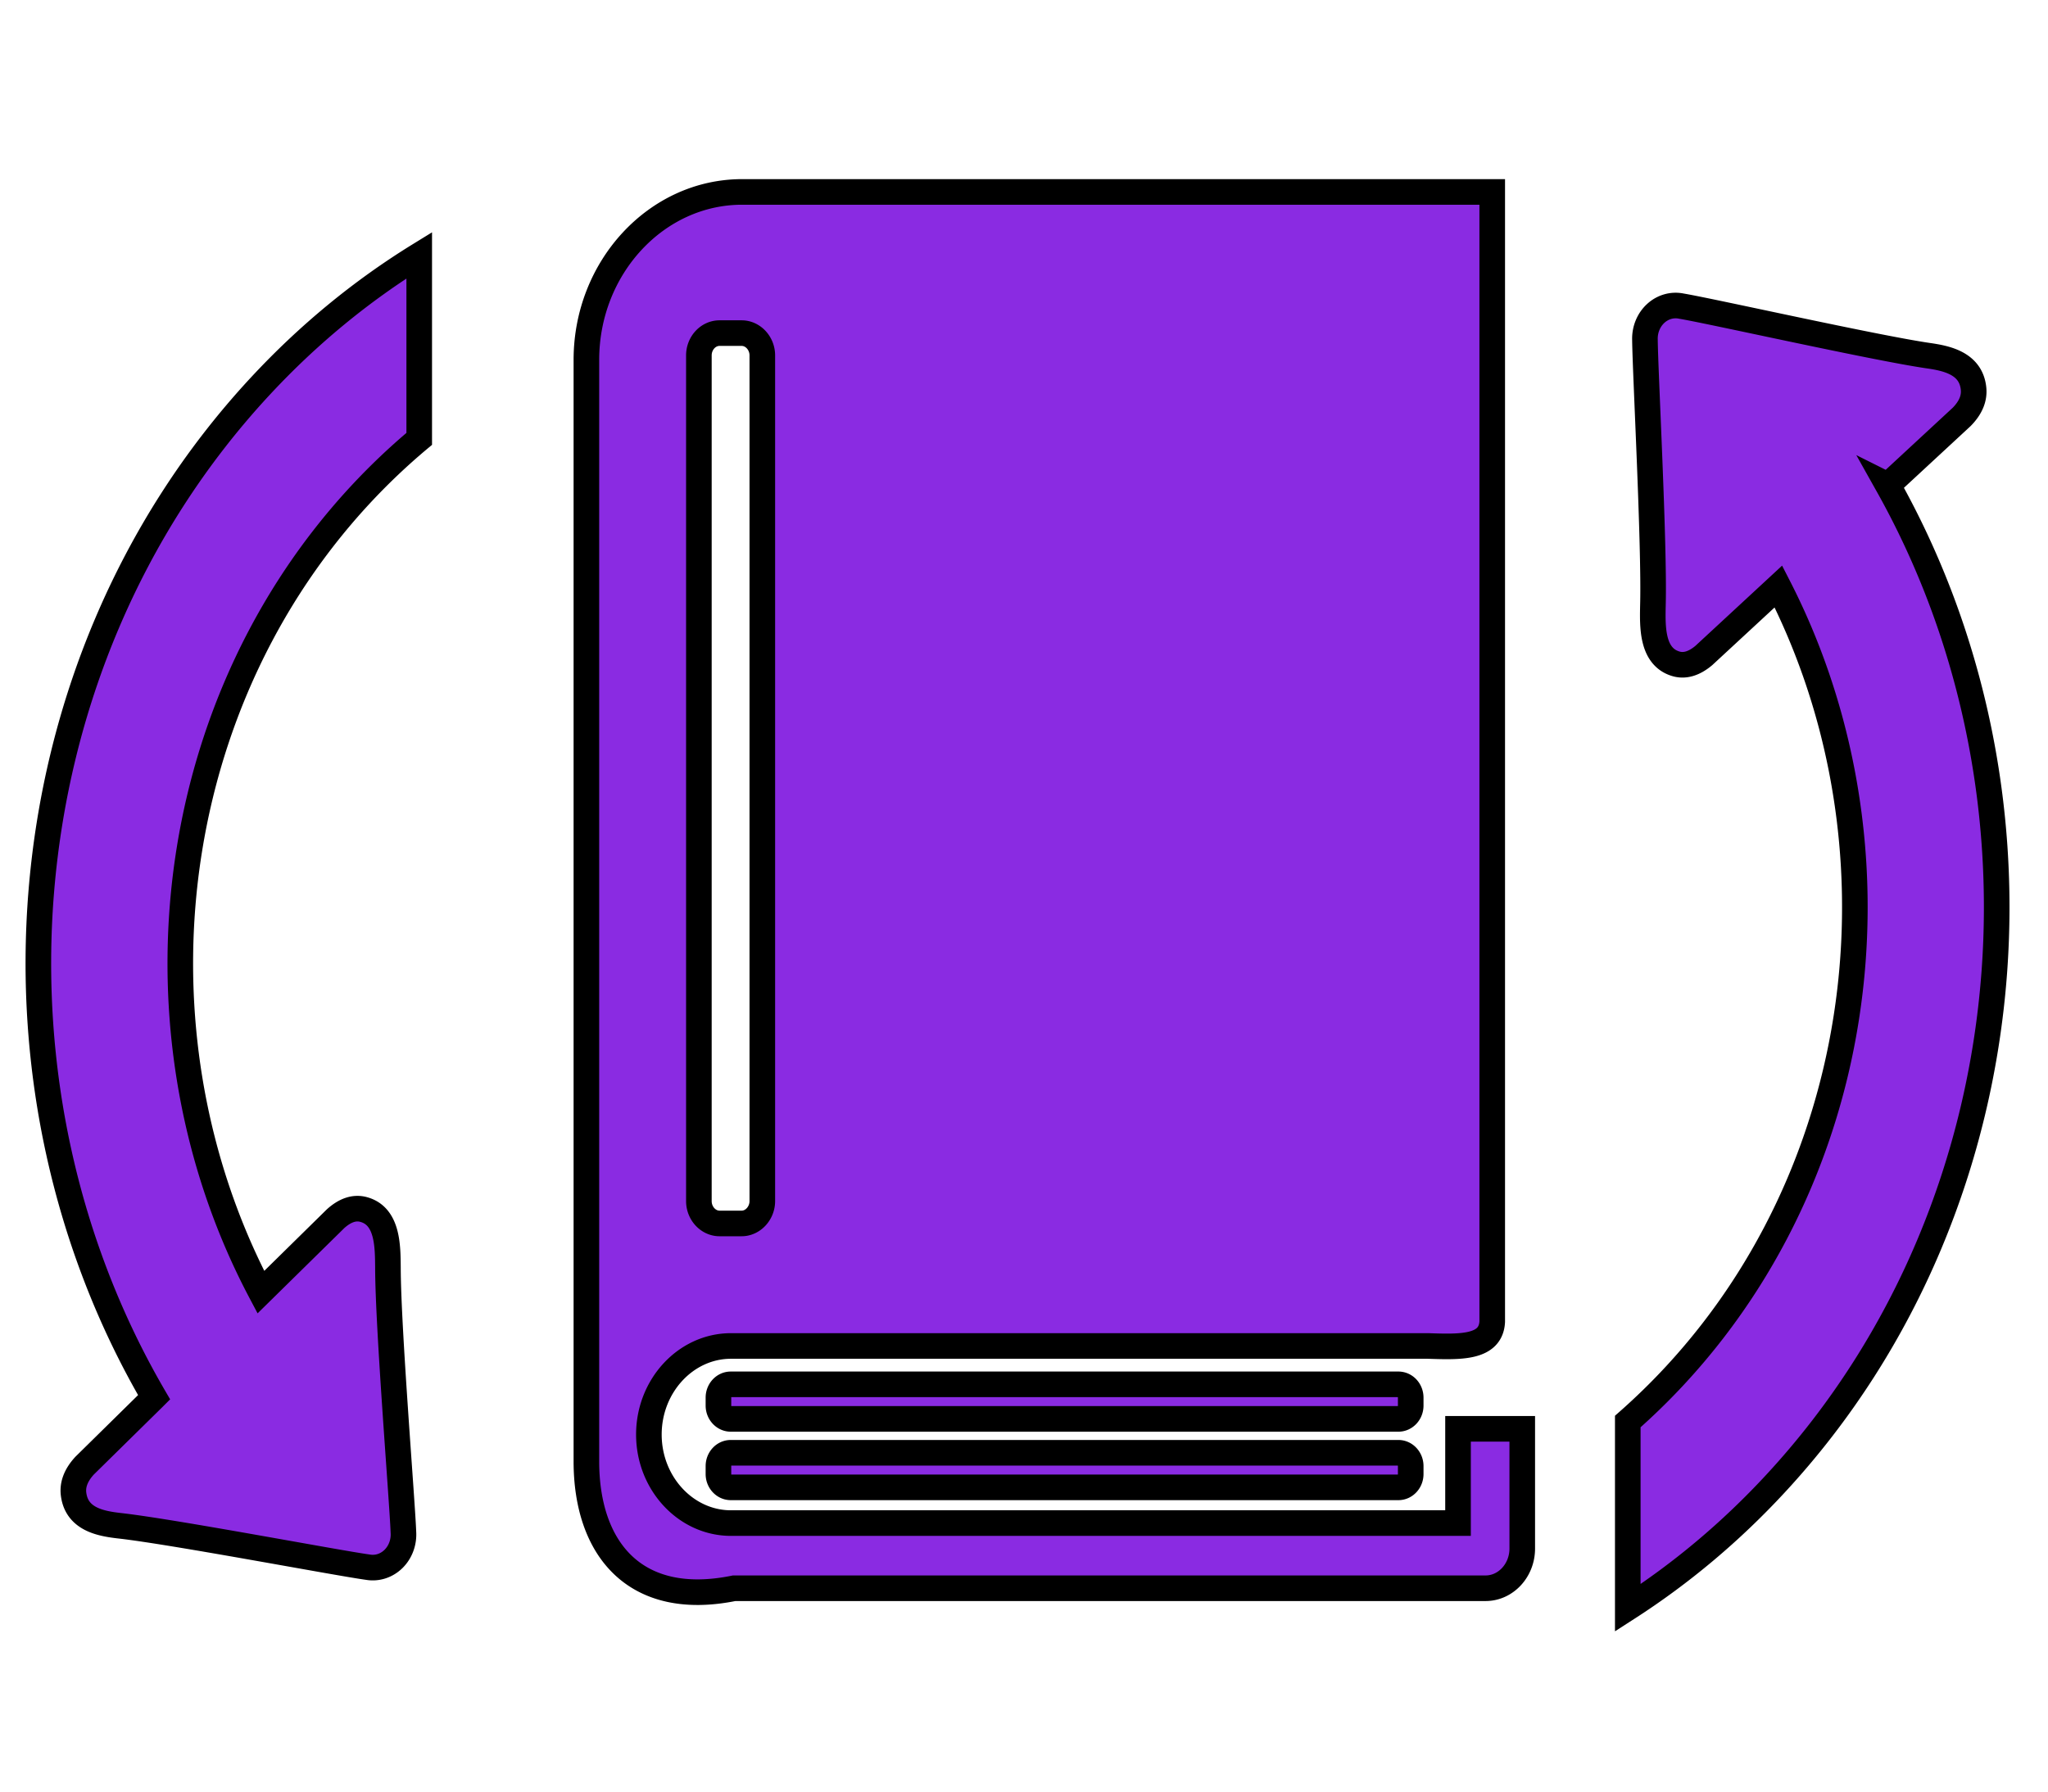 <svg width="80" height="70" xmlns="http://www.w3.org/2000/svg" clip-rule="evenodd" fill-rule="evenodd" image-rendering="optimizeQuality" text-rendering="geometricPrecision" shape-rendering="geometricPrecision">

 <g>
  <title>Layer 1</title>
  <path stroke="null" fill="#8a2be2" id="svg_1" d="m28.986,7.5l29.304,0l0,44.141c-0.055,1.032 -1.246,0.99 -2.509,0.948l-27.228,0c-1.763,0 -3.206,1.556 -3.206,3.46s1.443,3.46 3.206,3.46l28.401,0l0,-3.683l2.509,0l0,4.679c0,0.855 -0.645,1.55 -1.434,1.55l-29.351,0c-3.865,0.787 -5.772,-1.533 -5.772,-4.96l0,-43.035c0,-3.609 2.736,-6.561 6.081,-6.561zm-22.966,47.093c-3.486,-5.976 -4.956,-12.924 -4.411,-19.715c0.58,-7.211 3.426,-14.25 8.537,-19.766c1.9,-2.051 4,-3.765 6.23,-5.139l0,7.174a24.549,26.495 0 0 0 -2.31,2.196c-4.151,4.481 -6.462,10.197 -6.933,16.049c-0.415,5.178 0.604,10.462 3.057,15.095l2.921,-2.873c0.372,-0.334 0.737,-0.453 1.088,-0.358c0.959,0.256 0.947,1.453 0.955,2.282c0.004,2.357 0.56,9.117 0.604,10.322c0.027,0.395 -0.115,0.782 -0.387,1.05a1.202,1.297 0 0 1 -1.006,0.321c-1.146,-0.155 -7.587,-1.38 -9.679,-1.616c-0.726,-0.082 -1.673,-0.243 -1.809,-1.214c-0.057,-0.385 0.087,-0.766 0.429,-1.137l2.713,-2.67zm67.724,-35.636c3.259,5.811 4.644,12.499 4.157,19.049c-0.542,7.282 -3.395,14.403 -8.552,19.968a29.483,31.82 0 0 1 -5.764,4.847l0,-7.28c0.635,-0.56 1.252,-1.159 1.844,-1.798c4.191,-4.521 6.508,-10.301 6.948,-16.204c0.374,-5.01 -0.595,-10.114 -2.908,-14.624l-2.913,2.696c-0.382,0.321 -0.75,0.429 -1.098,0.323c-0.952,-0.287 -0.907,-1.484 -0.89,-2.312c0.061,-2.356 -0.302,-9.13 -0.312,-10.336a1.199,1.294 0 0 1 1.43,-1.324c1.143,0.19 7.545,1.629 9.629,1.933c0.723,0.103 1.666,0.297 1.775,1.272c0.046,0.387 -0.109,0.763 -0.462,1.122l-2.882,2.669zm-45.636,-5.942l0.862,0c0.444,0 0.808,0.397 0.808,0.871l0,33.042c0,0.476 -0.369,0.874 -0.808,0.874l-0.862,0c-0.441,0 -0.808,-0.393 -0.808,-0.874l0,-33.042c0,-0.479 0.363,-0.871 0.808,-0.871zm0.436,43.747l26.082,0c0.264,0 0.48,0.234 0.48,0.519l0,0.313c0,0.284 -0.215,0.519 -0.48,0.519l-26.082,0c-0.263,0 -0.48,-0.234 -0.48,-0.519l0,-0.313c0,-0.285 0.215,-0.519 0.48,-0.519zm0,-2.674l26.082,0a0.481,0.519 0 0 1 0.48,0.518l0,0.313c0,0.285 -0.215,0.519 -0.48,0.519l-26.082,0c-0.263,0 -0.48,-0.234 -0.48,-0.519l0,-0.313c0,-0.285 0.215,-0.518 0.48,-0.518z"/>
 </g>
</svg>